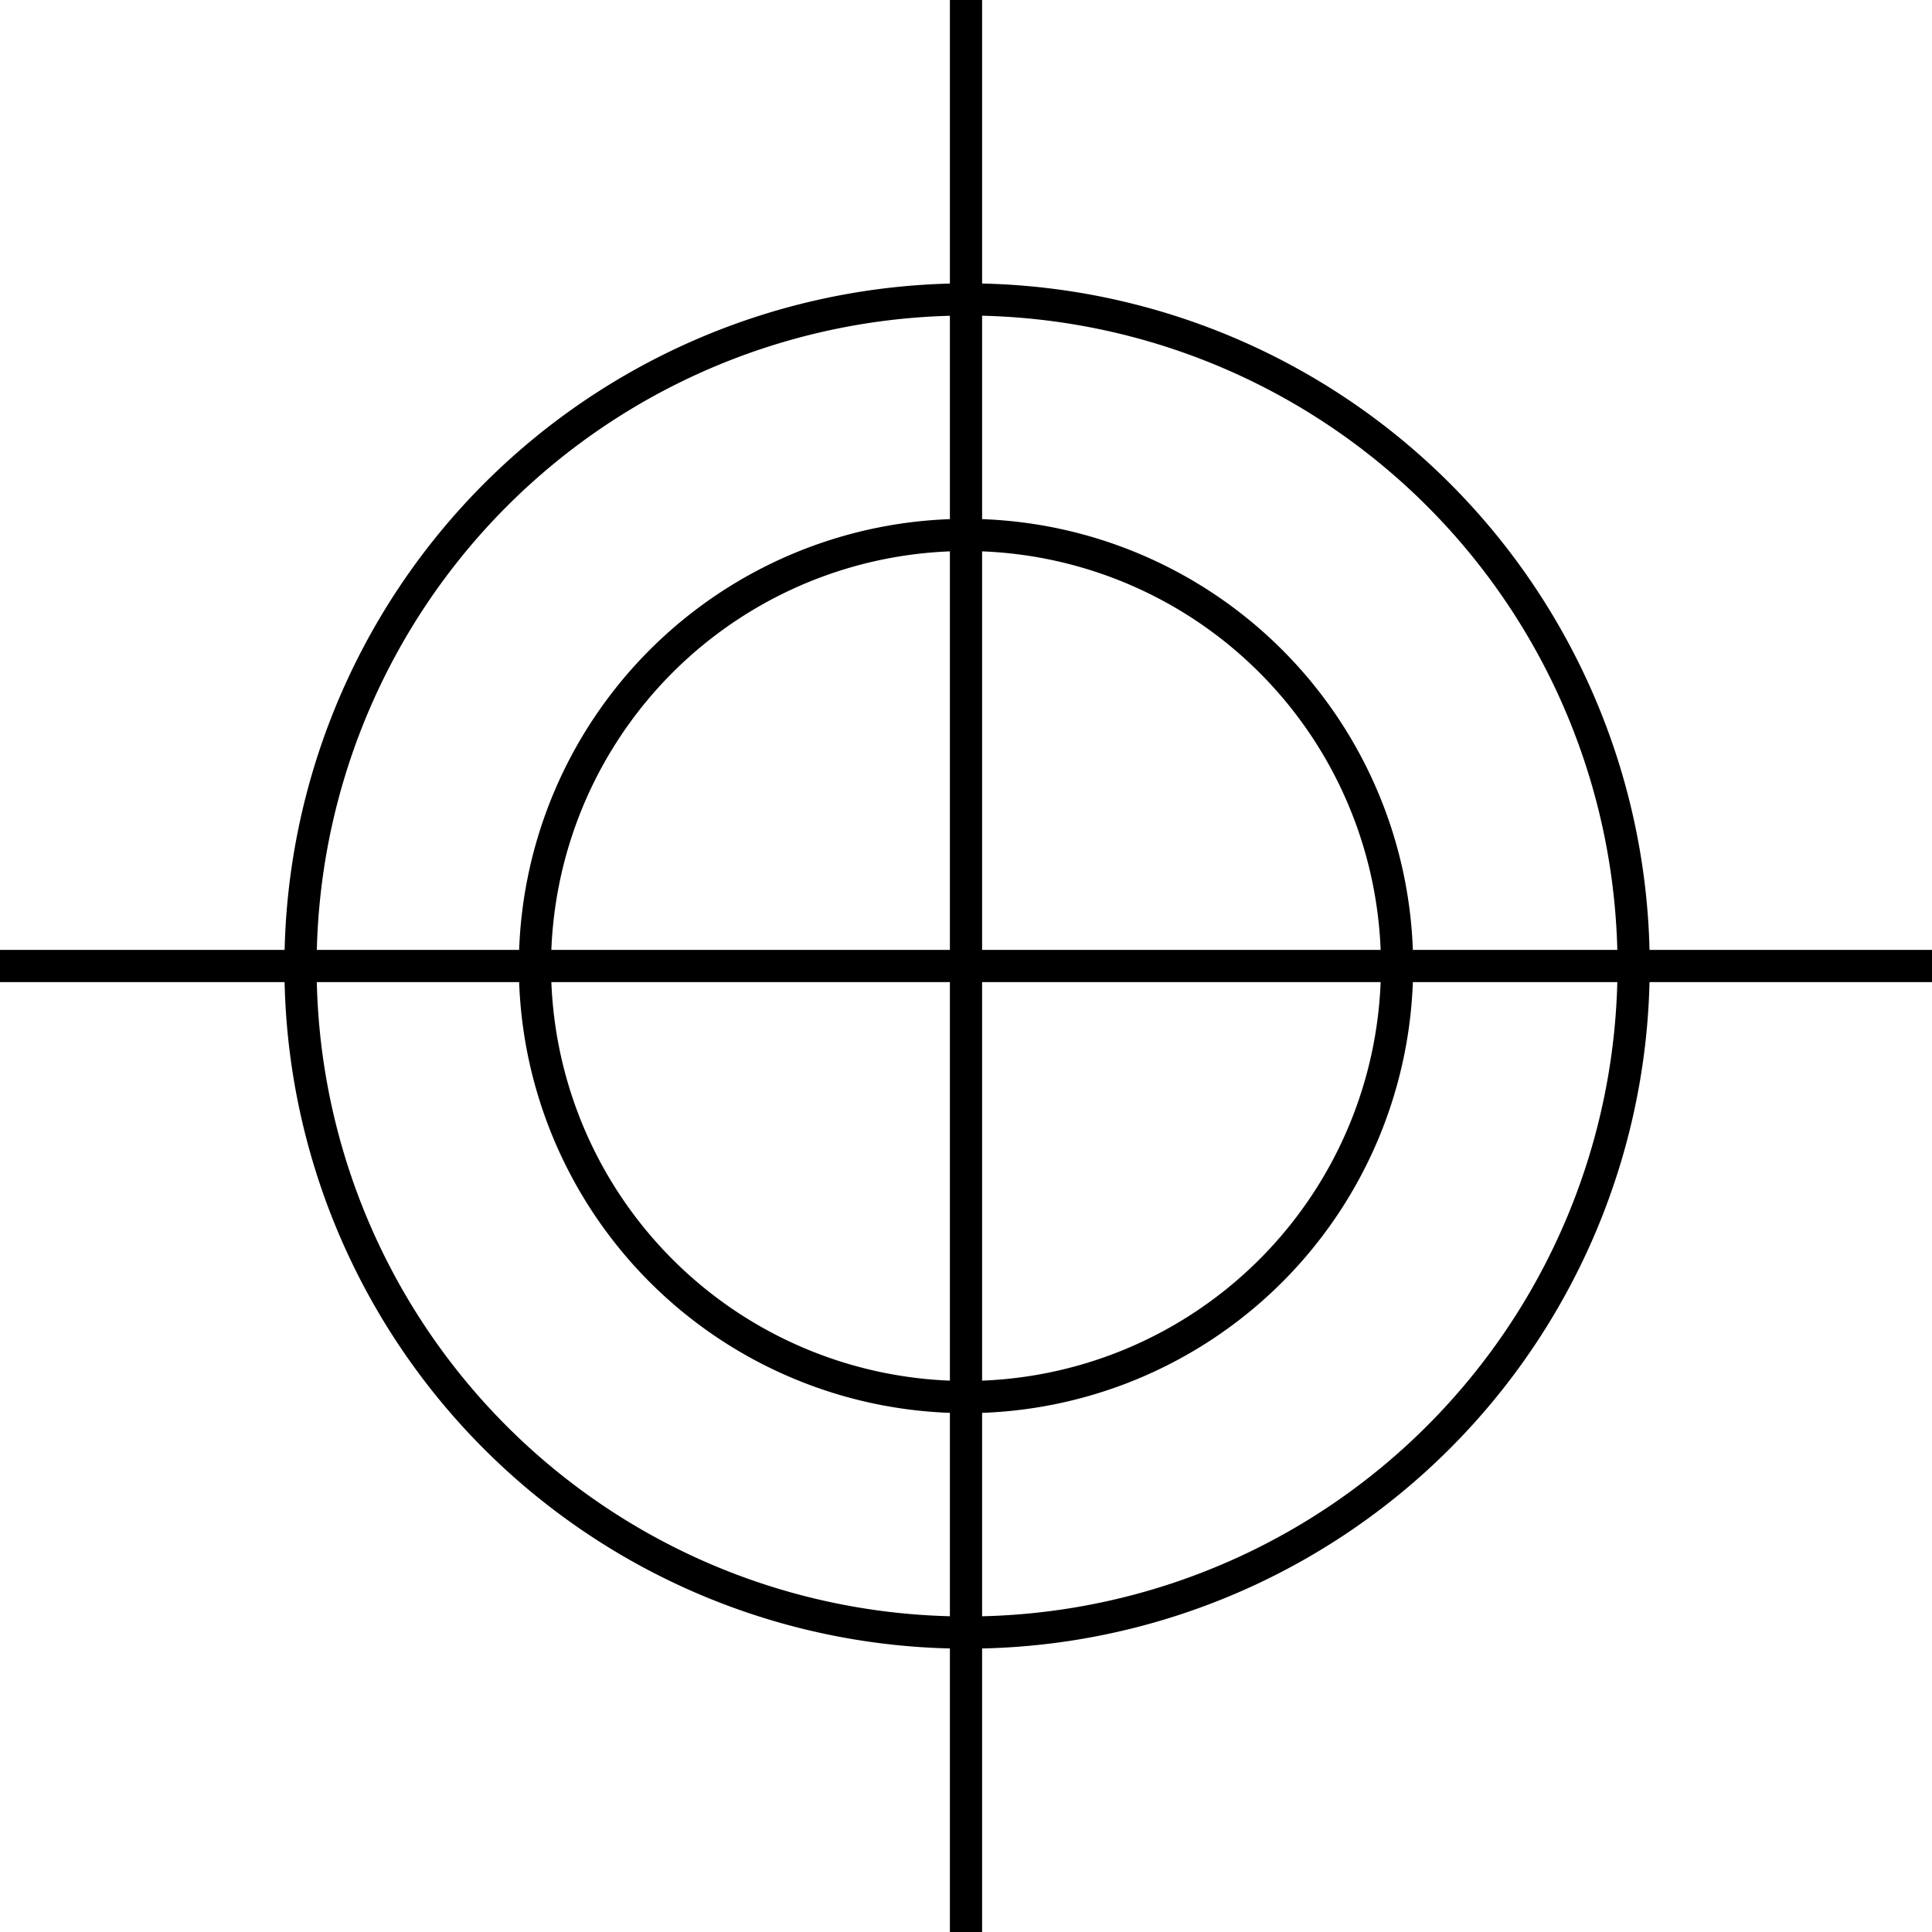 <svg xmlns="http://www.w3.org/2000/svg" viewBox="0 0 90 90"><defs><style>.cls-1{fill:none;stroke:#000;stroke-width:1.5px;}</style></defs><g id="Layer_2" data-name="Layer 2"><g id="Layer_1-2" data-name="Layer 1"><path class="cls-1" d="M45,76.05A31.05,31.05,0,1,0,14,45,31,31,0,0,0,45,76.05Z"/><path class="cls-1" d="M45,65.08A20.08,20.08,0,1,0,24.92,45,20.08,20.08,0,0,0,45,65.08Z"/><line class="cls-1" x1="45" x2="45" y2="90"/><line class="cls-1" y1="45" x2="90" y2="45"/></g></g></svg>